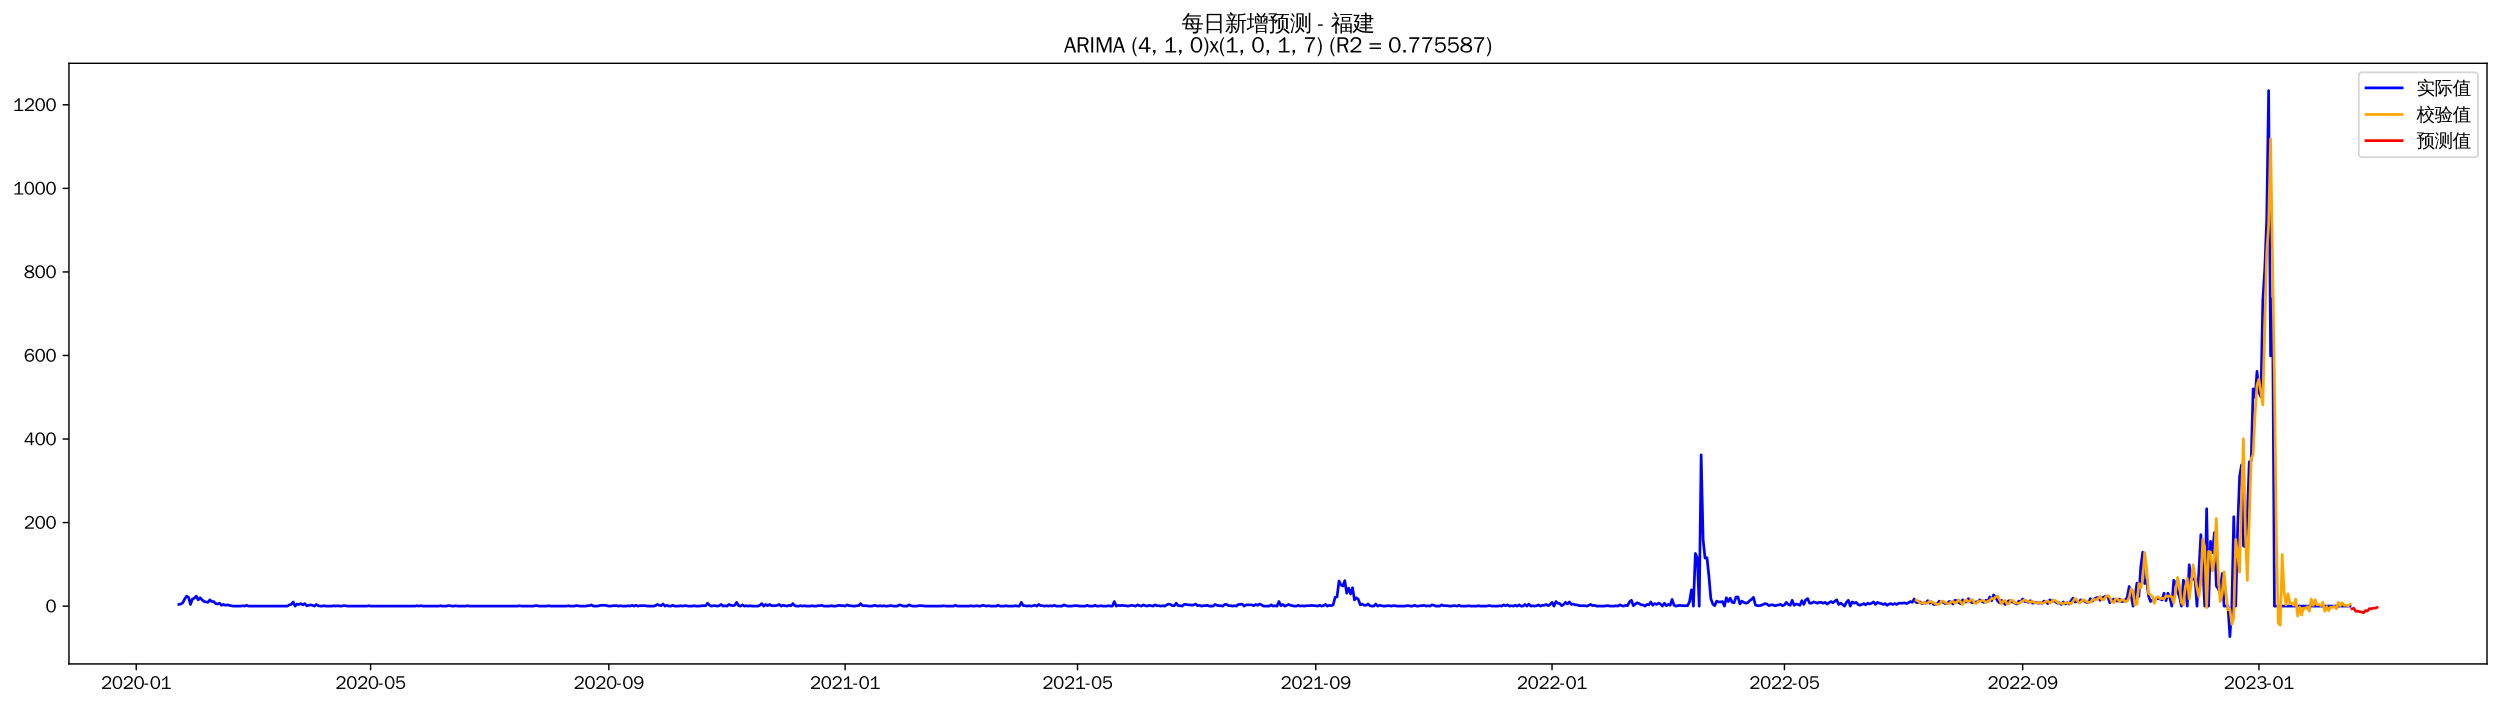 <?xml version="1.0" encoding="utf-8" standalone="no"?>
<!DOCTYPE svg PUBLIC "-//W3C//DTD SVG 1.1//EN"
  "http://www.w3.org/Graphics/SVG/1.1/DTD/svg11.dtd">
<svg xmlns:xlink="http://www.w3.org/1999/xlink" width="1384.588pt" height="390.418pt" viewBox="0 0 1384.588 390.418" xmlns="http://www.w3.org/2000/svg" version="1.1">
 <defs>
  <style type="text/css">*{stroke-linejoin: round; stroke-linecap: butt}</style>
 </defs>
 <g id="figure_1">
  <g id="patch_1">
   <path d="M 0 390.418 
L 1384.588 390.418 
L 1384.588 -0 
L 0 -0 
z
" style="fill: #ffffff"/>
  </g>
  <g id="axes_1">
   <g id="patch_2">
    <path d="M 38.188 367.701 
L 1377.388 367.701 
L 1377.388 35.061 
L 38.188 35.061 
z
" style="fill: #ffffff"/>
   </g>
   <g id="matplotlib.axis_1">
    <g id="xtick_1">
     <g id="line2d_1">
      <defs>
       <path id="m49ebcec220" d="M 0 0 
L 0 3.5 
" style="stroke: #000000; stroke-width: 0.8"/>
      </defs>
      <g>
       <use xlink:href="#m49ebcec220" x="75.462" y="367.701" style="stroke: #000000; stroke-width: 0.8"/>
      </g>
     </g>
     <g id="text_1">
      <!-- 2020-01 -->
      <g transform="translate(55.972 381.557)scale(0.1 -0.1)">
       <defs>
        <path id="WenQuanYiZenHei-32" d="M 3488 0 
L 369 0 
L 369 456 
L 2150 1850 
Q 2931 2463 2931 3144 
Q 2931 3619 2488 3863 
Q 2231 4013 1931 4013 
Q 1425 4013 1113 3619 
Q 894 3356 881 3013 
L 369 3169 
Q 531 3981 1213 4300 
Q 1544 4456 1950 4456 
Q 2631 4456 3088 4044 
L 3225 3888 
L 3350 3706 
Q 3481 3444 3481 3144 
Q 3481 2313 2519 1569 
L 1069 456 
L 3488 456 
L 3488 0 
z
" transform="scale(0.016)"/>
        <path id="WenQuanYiZenHei-30" d="M 3581 2175 
Q 3581 1288 3169 638 
Q 2713 -63 1938 -63 
Q 1025 -63 563 831 
Q 256 1425 256 2188 
Q 256 3188 700 3819 
Q 1138 4456 1888 4456 
Q 2863 4456 3306 3500 
Q 3581 2925 3581 2175 
z
M 3019 2100 
Q 3019 3356 2500 3806 
L 2350 3919 
Q 2144 4031 1888 4031 
Q 1100 4031 888 2956 
Q 819 2625 819 2225 
Q 819 1013 1338 569 
Q 1588 356 1938 356 
Q 2675 356 2925 1294 
Q 3019 1663 3019 2100 
z
" transform="scale(0.016)"/>
        <path id="WenQuanYiZenHei-2d" d="M 1363 1444 
L 0 1444 
L 0 1844 
L 1363 1844 
L 1363 1444 
z
" transform="scale(0.016)"/>
        <path id="WenQuanYiZenHei-31" d="M 3556 0 
L 488 0 
L 488 406 
L 1800 406 
L 1800 3725 
Q 1231 3125 588 2788 
L 588 3338 
Q 1456 3781 1931 4388 
L 2331 4388 
L 2331 406 
L 3556 406 
L 3556 0 
z
" transform="scale(0.016)"/>
       </defs>
       <use xlink:href="#WenQuanYiZenHei-32"/>
       <use xlink:href="#WenQuanYiZenHei-30" x="59.961"/>
       <use xlink:href="#WenQuanYiZenHei-32" x="119.922"/>
       <use xlink:href="#WenQuanYiZenHei-30" x="179.883"/>
       <use xlink:href="#WenQuanYiZenHei-2d" x="239.844"/>
       <use xlink:href="#WenQuanYiZenHei-30" x="269.824"/>
       <use xlink:href="#WenQuanYiZenHei-31" x="329.785"/>
      </g>
     </g>
    </g>
    <g id="xtick_2">
     <g id="line2d_2">
      <g>
       <use xlink:href="#m49ebcec220" x="205.252" y="367.701" style="stroke: #000000; stroke-width: 0.8"/>
      </g>
     </g>
     <g id="text_2">
      <!-- 2020-05 -->
      <g transform="translate(185.762 381.557)scale(0.1 -0.1)">
       <defs>
        <path id="WenQuanYiZenHei-35" d="M 3531 1488 
Q 3531 688 2913 250 
Q 2456 -63 1844 -63 
Q 1175 -63 706 350 
Q 413 613 306 975 
L 781 1131 
Q 1000 538 1569 406 
Q 1706 369 1856 369 
Q 2550 369 2850 869 
Q 3000 1131 3000 1494 
Q 3000 2056 2581 2356 
Q 2319 2538 1969 2538 
Q 1400 2538 1031 2075 
Q 981 2013 938 1938 
L 500 2031 
L 644 4388 
L 3244 4388 
L 3200 3919 
L 1044 3919 
L 950 2500 
Q 1431 2975 2006 2975 
Q 2713 2975 3163 2475 
Q 3531 2063 3531 1488 
z
" transform="scale(0.016)"/>
       </defs>
       <use xlink:href="#WenQuanYiZenHei-32"/>
       <use xlink:href="#WenQuanYiZenHei-30" x="59.961"/>
       <use xlink:href="#WenQuanYiZenHei-32" x="119.922"/>
       <use xlink:href="#WenQuanYiZenHei-30" x="179.883"/>
       <use xlink:href="#WenQuanYiZenHei-2d" x="239.844"/>
       <use xlink:href="#WenQuanYiZenHei-30" x="269.824"/>
       <use xlink:href="#WenQuanYiZenHei-35" x="329.785"/>
      </g>
     </g>
    </g>
    <g id="xtick_3">
     <g id="line2d_3">
      <g>
       <use xlink:href="#m49ebcec220" x="337.188" y="367.701" style="stroke: #000000; stroke-width: 0.8"/>
      </g>
     </g>
     <g id="text_3">
      <!-- 2020-09 -->
      <g transform="translate(317.698 381.557)scale(0.1 -0.1)">
       <defs>
        <path id="WenQuanYiZenHei-39" d="M 3544 2300 
Q 3544 1163 3019 513 
Q 2563 -63 1775 -63 
Q 956 -63 563 488 
Q 463 631 394 813 
L 838 975 
Q 1025 494 1550 388 
Q 1656 369 1775 369 
Q 2594 369 2900 1325 
Q 3044 1769 3038 2313 
L 3025 2313 
Q 2675 1638 1944 1544 
Q 1844 1531 1744 1531 
Q 1050 1531 625 2031 
Q 294 2419 294 2963 
Q 294 3656 813 4094 
Q 1238 4456 1819 4456 
Q 2988 4456 3381 3363 
Q 3544 2900 3544 2300 
z
M 2925 2994 
Q 2925 3563 2469 3844 
Q 2206 4006 1863 4006 
Q 1275 4006 988 3563 
Q 844 3344 825 3056 
Q 819 3006 819 2956 
Q 819 2413 1269 2131 
Q 1538 1963 1875 1963 
Q 2363 1963 2681 2350 
Q 2925 2638 2925 2994 
z
" transform="scale(0.016)"/>
       </defs>
       <use xlink:href="#WenQuanYiZenHei-32"/>
       <use xlink:href="#WenQuanYiZenHei-30" x="59.961"/>
       <use xlink:href="#WenQuanYiZenHei-32" x="119.922"/>
       <use xlink:href="#WenQuanYiZenHei-30" x="179.883"/>
       <use xlink:href="#WenQuanYiZenHei-2d" x="239.844"/>
       <use xlink:href="#WenQuanYiZenHei-30" x="269.824"/>
       <use xlink:href="#WenQuanYiZenHei-39" x="329.785"/>
      </g>
     </g>
    </g>
    <g id="xtick_4">
     <g id="line2d_4">
      <g>
       <use xlink:href="#m49ebcec220" x="468.051" y="367.701" style="stroke: #000000; stroke-width: 0.8"/>
      </g>
     </g>
     <g id="text_4">
      <!-- 2021-01 -->
      <g transform="translate(448.561 381.557)scale(0.1 -0.1)">
       <use xlink:href="#WenQuanYiZenHei-32"/>
       <use xlink:href="#WenQuanYiZenHei-30" x="59.961"/>
       <use xlink:href="#WenQuanYiZenHei-32" x="119.922"/>
       <use xlink:href="#WenQuanYiZenHei-31" x="179.883"/>
       <use xlink:href="#WenQuanYiZenHei-2d" x="239.844"/>
       <use xlink:href="#WenQuanYiZenHei-30" x="269.824"/>
       <use xlink:href="#WenQuanYiZenHei-31" x="329.785"/>
      </g>
     </g>
    </g>
    <g id="xtick_5">
     <g id="line2d_5">
      <g>
       <use xlink:href="#m49ebcec220" x="596.769" y="367.701" style="stroke: #000000; stroke-width: 0.8"/>
      </g>
     </g>
     <g id="text_5">
      <!-- 2021-05 -->
      <g transform="translate(577.279 381.557)scale(0.1 -0.1)">
       <use xlink:href="#WenQuanYiZenHei-32"/>
       <use xlink:href="#WenQuanYiZenHei-30" x="59.961"/>
       <use xlink:href="#WenQuanYiZenHei-32" x="119.922"/>
       <use xlink:href="#WenQuanYiZenHei-31" x="179.883"/>
       <use xlink:href="#WenQuanYiZenHei-2d" x="239.844"/>
       <use xlink:href="#WenQuanYiZenHei-30" x="269.824"/>
       <use xlink:href="#WenQuanYiZenHei-35" x="329.785"/>
      </g>
     </g>
    </g>
    <g id="xtick_6">
     <g id="line2d_6">
      <g>
       <use xlink:href="#m49ebcec220" x="728.704" y="367.701" style="stroke: #000000; stroke-width: 0.8"/>
      </g>
     </g>
     <g id="text_6">
      <!-- 2021-09 -->
      <g transform="translate(709.214 381.557)scale(0.1 -0.1)">
       <use xlink:href="#WenQuanYiZenHei-32"/>
       <use xlink:href="#WenQuanYiZenHei-30" x="59.961"/>
       <use xlink:href="#WenQuanYiZenHei-32" x="119.922"/>
       <use xlink:href="#WenQuanYiZenHei-31" x="179.883"/>
       <use xlink:href="#WenQuanYiZenHei-2d" x="239.844"/>
       <use xlink:href="#WenQuanYiZenHei-30" x="269.824"/>
       <use xlink:href="#WenQuanYiZenHei-39" x="329.785"/>
      </g>
     </g>
    </g>
    <g id="xtick_7">
     <g id="line2d_7">
      <g>
       <use xlink:href="#m49ebcec220" x="859.567" y="367.701" style="stroke: #000000; stroke-width: 0.8"/>
      </g>
     </g>
     <g id="text_7">
      <!-- 2022-01 -->
      <g transform="translate(840.077 381.557)scale(0.1 -0.1)">
       <use xlink:href="#WenQuanYiZenHei-32"/>
       <use xlink:href="#WenQuanYiZenHei-30" x="59.961"/>
       <use xlink:href="#WenQuanYiZenHei-32" x="119.922"/>
       <use xlink:href="#WenQuanYiZenHei-32" x="179.883"/>
       <use xlink:href="#WenQuanYiZenHei-2d" x="239.844"/>
       <use xlink:href="#WenQuanYiZenHei-30" x="269.824"/>
       <use xlink:href="#WenQuanYiZenHei-31" x="329.785"/>
      </g>
     </g>
    </g>
    <g id="xtick_8">
     <g id="line2d_8">
      <g>
       <use xlink:href="#m49ebcec220" x="988.285" y="367.701" style="stroke: #000000; stroke-width: 0.8"/>
      </g>
     </g>
     <g id="text_8">
      <!-- 2022-05 -->
      <g transform="translate(968.795 381.557)scale(0.1 -0.1)">
       <use xlink:href="#WenQuanYiZenHei-32"/>
       <use xlink:href="#WenQuanYiZenHei-30" x="59.961"/>
       <use xlink:href="#WenQuanYiZenHei-32" x="119.922"/>
       <use xlink:href="#WenQuanYiZenHei-32" x="179.883"/>
       <use xlink:href="#WenQuanYiZenHei-2d" x="239.844"/>
       <use xlink:href="#WenQuanYiZenHei-30" x="269.824"/>
       <use xlink:href="#WenQuanYiZenHei-35" x="329.785"/>
      </g>
     </g>
    </g>
    <g id="xtick_9">
     <g id="line2d_9">
      <g>
       <use xlink:href="#m49ebcec220" x="1120.22" y="367.701" style="stroke: #000000; stroke-width: 0.8"/>
      </g>
     </g>
     <g id="text_9">
      <!-- 2022-09 -->
      <g transform="translate(1100.73 381.557)scale(0.1 -0.1)">
       <use xlink:href="#WenQuanYiZenHei-32"/>
       <use xlink:href="#WenQuanYiZenHei-30" x="59.961"/>
       <use xlink:href="#WenQuanYiZenHei-32" x="119.922"/>
       <use xlink:href="#WenQuanYiZenHei-32" x="179.883"/>
       <use xlink:href="#WenQuanYiZenHei-2d" x="239.844"/>
       <use xlink:href="#WenQuanYiZenHei-30" x="269.824"/>
       <use xlink:href="#WenQuanYiZenHei-39" x="329.785"/>
      </g>
     </g>
    </g>
    <g id="xtick_10">
     <g id="line2d_10">
      <g>
       <use xlink:href="#m49ebcec220" x="1251.083" y="367.701" style="stroke: #000000; stroke-width: 0.8"/>
      </g>
     </g>
     <g id="text_10">
      <!-- 2023-01 -->
      <g transform="translate(1231.593 381.557)scale(0.1 -0.1)">
       <defs>
        <path id="WenQuanYiZenHei-33" d="M 3588 1231 
Q 3588 494 2875 144 
Q 2450 -63 1925 -63 
Q 1044 -63 556 488 
Q 356 706 256 1000 
L 769 1169 
Q 994 375 1913 375 
Q 2631 375 2900 788 
Q 3019 975 3019 1231 
Q 3019 1638 2638 1881 
Q 2325 2081 1613 2069 
L 1338 2069 
L 1338 2494 
Q 1969 2494 2094 2506 
Q 2325 2544 2463 2613 
Q 2763 2756 2844 3100 
Q 2863 3169 2863 3244 
Q 2863 3744 2381 3944 
L 2163 4006 
Q 2056 4025 1931 4025 
Q 1388 4025 1075 3631 
Q 969 3488 906 3313 
L 419 3456 
Q 675 4150 1400 4369 
Q 1669 4456 1975 4456 
Q 2694 4456 3106 4050 
Q 3419 3744 3419 3275 
Q 3419 2813 3025 2513 
Q 2825 2356 2575 2319 
L 2575 2306 
Q 3181 2213 3450 1769 
Q 3588 1525 3588 1231 
z
" transform="scale(0.016)"/>
       </defs>
       <use xlink:href="#WenQuanYiZenHei-32"/>
       <use xlink:href="#WenQuanYiZenHei-30" x="59.961"/>
       <use xlink:href="#WenQuanYiZenHei-32" x="119.922"/>
       <use xlink:href="#WenQuanYiZenHei-33" x="179.883"/>
       <use xlink:href="#WenQuanYiZenHei-2d" x="239.844"/>
       <use xlink:href="#WenQuanYiZenHei-30" x="269.824"/>
       <use xlink:href="#WenQuanYiZenHei-31" x="329.785"/>
      </g>
     </g>
    </g>
   </g>
   <g id="matplotlib.axis_2">
    <g id="ytick_1">
     <g id="line2d_11">
      <defs>
       <path id="mfbd5131503" d="M 0 0 
L -3.5 0 
" style="stroke: #000000; stroke-width: 0.8"/>
      </defs>
      <g>
       <use xlink:href="#mfbd5131503" x="38.188" y="335.691" style="stroke: #000000; stroke-width: 0.8"/>
      </g>
     </g>
     <g id="text_11">
      <!-- 0 -->
      <g transform="translate(25.191 339.119)scale(0.1 -0.1)">
       <use xlink:href="#WenQuanYiZenHei-30"/>
      </g>
     </g>
    </g>
    <g id="ytick_2">
     <g id="line2d_12">
      <g>
       <use xlink:href="#mfbd5131503" x="38.188" y="289.417" style="stroke: #000000; stroke-width: 0.8"/>
      </g>
     </g>
     <g id="text_12">
      <!-- 200 -->
      <g transform="translate(13.197 292.845)scale(0.1 -0.1)">
       <use xlink:href="#WenQuanYiZenHei-32"/>
       <use xlink:href="#WenQuanYiZenHei-30" x="59.961"/>
       <use xlink:href="#WenQuanYiZenHei-30" x="119.922"/>
      </g>
     </g>
    </g>
    <g id="ytick_3">
     <g id="line2d_13">
      <g>
       <use xlink:href="#mfbd5131503" x="38.188" y="243.143" style="stroke: #000000; stroke-width: 0.8"/>
      </g>
     </g>
     <g id="text_13">
      <!-- 400 -->
      <g transform="translate(13.197 246.571)scale(0.1 -0.1)">
       <defs>
        <path id="WenQuanYiZenHei-34" d="M 3631 1025 
L 2913 1025 
L 2913 0 
L 2381 0 
L 2381 1025 
L 219 1025 
L 219 1388 
L 2225 4388 
L 2913 4388 
L 2913 1444 
L 3631 1444 
L 3631 1025 
z
M 2381 1444 
L 2381 3963 
L 788 1444 
L 2381 1444 
z
" transform="scale(0.016)"/>
       </defs>
       <use xlink:href="#WenQuanYiZenHei-34"/>
       <use xlink:href="#WenQuanYiZenHei-30" x="59.961"/>
       <use xlink:href="#WenQuanYiZenHei-30" x="119.922"/>
      </g>
     </g>
    </g>
    <g id="ytick_4">
     <g id="line2d_14">
      <g>
       <use xlink:href="#mfbd5131503" x="38.188" y="196.869" style="stroke: #000000; stroke-width: 0.8"/>
      </g>
     </g>
     <g id="text_14">
      <!-- 600 -->
      <g transform="translate(13.197 200.297)scale(0.1 -0.1)">
       <defs>
        <path id="WenQuanYiZenHei-36" d="M 3550 1431 
Q 3550 725 3006 288 
Q 2581 -63 1994 -63 
Q 1013 -63 563 825 
Q 288 1363 288 2081 
Q 288 3294 856 3938 
Q 1319 4456 2075 4456 
Q 2969 4456 3363 3756 
Q 3431 3631 3481 3481 
L 2988 3350 
Q 2750 3994 2075 4006 
Q 1056 4006 844 2669 
Q 794 2356 794 1981 
L 806 1981 
Q 1006 2506 1544 2744 
Q 1819 2869 2119 2869 
Q 2788 2869 3213 2375 
Q 3550 1975 3550 1431 
z
M 3038 1406 
Q 3038 1906 2656 2213 
Q 2381 2431 2038 2431 
Q 1525 2431 1181 2044 
Q 919 1744 919 1356 
Q 919 881 1344 581 
Q 1631 375 1981 375 
Q 2519 375 2838 781 
Q 3038 1050 3038 1406 
z
" transform="scale(0.016)"/>
       </defs>
       <use xlink:href="#WenQuanYiZenHei-36"/>
       <use xlink:href="#WenQuanYiZenHei-30" x="59.961"/>
       <use xlink:href="#WenQuanYiZenHei-30" x="119.922"/>
      </g>
     </g>
    </g>
    <g id="ytick_5">
     <g id="line2d_15">
      <g>
       <use xlink:href="#mfbd5131503" x="38.188" y="150.595" style="stroke: #000000; stroke-width: 0.8"/>
      </g>
     </g>
     <g id="text_15">
      <!-- 800 -->
      <g transform="translate(13.197 154.024)scale(0.1 -0.1)">
       <defs>
        <path id="WenQuanYiZenHei-38" d="M 3619 1175 
Q 3619 431 2850 100 
Q 2444 -63 1944 -63 
Q 1231 -63 725 269 
Q 225 594 225 1125 
Q 225 1881 1269 2281 
Q 719 2481 519 2938 
Q 444 3119 444 3319 
Q 444 4000 1144 4294 
Q 1519 4456 1963 4456 
Q 2669 4456 3094 4094 
Q 3425 3813 3425 3369 
Q 3425 2638 2575 2356 
Q 3231 2056 3450 1725 
Q 3619 1488 3619 1175 
z
M 2944 3344 
Q 2944 3906 2288 4019 
Q 2138 4044 1969 4044 
Q 1438 4044 1163 3775 
Q 1000 3613 1000 3375 
Q 1000 2925 1594 2663 
Q 1756 2588 1931 2550 
Q 2581 2725 2788 2956 
Q 2944 3125 2944 3344 
z
M 3075 1094 
Q 3075 1738 1875 2050 
Q 1094 1881 850 1463 
Q 763 1313 763 1131 
Q 763 569 1456 406 
Q 1681 344 1944 344 
Q 2519 344 2850 619 
Q 3075 813 3075 1094 
z
" transform="scale(0.016)"/>
       </defs>
       <use xlink:href="#WenQuanYiZenHei-38"/>
       <use xlink:href="#WenQuanYiZenHei-30" x="59.961"/>
       <use xlink:href="#WenQuanYiZenHei-30" x="119.922"/>
      </g>
     </g>
    </g>
    <g id="ytick_6">
     <g id="line2d_16">
      <g>
       <use xlink:href="#mfbd5131503" x="38.188" y="104.321" style="stroke: #000000; stroke-width: 0.8"/>
      </g>
     </g>
     <g id="text_16">
      <!-- 1000 -->
      <g transform="translate(7.2 107.75)scale(0.1 -0.1)">
       <use xlink:href="#WenQuanYiZenHei-31"/>
       <use xlink:href="#WenQuanYiZenHei-30" x="59.961"/>
       <use xlink:href="#WenQuanYiZenHei-30" x="119.922"/>
       <use xlink:href="#WenQuanYiZenHei-30" x="179.883"/>
      </g>
     </g>
    </g>
    <g id="ytick_7">
     <g id="line2d_17">
      <g>
       <use xlink:href="#mfbd5131503" x="38.188" y="58.048" style="stroke: #000000; stroke-width: 0.8"/>
      </g>
     </g>
     <g id="text_17">
      <!-- 1200 -->
      <g transform="translate(7.2 61.476)scale(0.1 -0.1)">
       <use xlink:href="#WenQuanYiZenHei-31"/>
       <use xlink:href="#WenQuanYiZenHei-32" x="59.961"/>
       <use xlink:href="#WenQuanYiZenHei-30" x="119.922"/>
       <use xlink:href="#WenQuanYiZenHei-30" x="179.883"/>
      </g>
     </g>
    </g>
   </g>
   <g id="line2d_18">
    <path d="M 99.06 334.766 
L 100.133 334.534 
L 101.206 333.84 
L 102.278 331.758 
L 103.351 330.138 
L 104.423 330.832 
L 105.496 334.766 
L 106.569 331.758 
L 107.641 331.295 
L 108.714 330.138 
L 109.787 332.22 
L 110.859 331.064 
L 111.932 332.22 
L 113.005 333.146 
L 115.15 333.609 
L 116.223 332.22 
L 117.295 333.146 
L 118.368 333.146 
L 119.441 334.303 
L 120.513 334.534 
L 121.586 334.071 
L 122.658 335.228 
L 123.731 334.766 
L 124.804 335.228 
L 125.876 334.997 
L 129.094 335.691 
L 133.385 335.691 
L 134.458 335.46 
L 135.53 335.691 
L 136.603 335.228 
L 137.676 335.691 
L 159.128 335.691 
L 160.201 334.997 
L 161.274 334.766 
L 162.346 333.377 
L 163.419 335.691 
L 164.492 334.534 
L 165.564 334.766 
L 166.637 334.303 
L 167.71 334.997 
L 168.782 334.303 
L 169.855 335.46 
L 172 334.997 
L 173.073 335.228 
L 174.146 335.691 
L 175.218 334.766 
L 176.291 335.46 
L 177.363 335.691 
L 178.436 335.691 
L 179.509 335.46 
L 180.581 335.691 
L 183.799 335.691 
L 184.872 335.46 
L 185.945 335.691 
L 187.017 335.46 
L 188.09 335.691 
L 189.163 335.691 
L 190.235 335.46 
L 191.308 335.46 
L 192.381 335.691 
L 203.107 335.691 
L 204.18 335.46 
L 205.252 335.691 
L 229.923 335.691 
L 230.996 335.46 
L 232.068 335.691 
L 233.141 335.46 
L 234.214 335.691 
L 242.795 335.691 
L 243.868 335.46 
L 244.94 335.691 
L 247.086 335.691 
L 248.158 335.46 
L 249.231 335.46 
L 250.303 335.691 
L 251.376 335.691 
L 252.449 335.46 
L 253.521 335.691 
L 257.812 335.691 
L 258.885 335.46 
L 259.957 335.691 
L 286.773 335.691 
L 287.846 335.46 
L 288.919 335.691 
L 295.355 335.691 
L 296.427 335.46 
L 297.5 335.46 
L 298.573 335.691 
L 302.863 335.691 
L 303.936 335.46 
L 305.008 335.691 
L 313.59 335.691 
L 314.662 335.46 
L 315.735 335.691 
L 317.88 335.691 
L 318.953 335.46 
L 320.026 335.46 
L 321.098 335.691 
L 324.316 335.691 
L 325.389 335.46 
L 326.461 335.46 
L 327.534 334.997 
L 328.607 335.691 
L 330.752 335.691 
L 332.897 335.228 
L 335.043 335.228 
L 337.188 335.691 
L 338.261 335.691 
L 339.333 335.46 
L 341.478 335.46 
L 342.551 335.691 
L 343.624 335.46 
L 344.696 335.691 
L 346.842 335.691 
L 347.914 335.46 
L 348.987 335.691 
L 350.06 335.228 
L 351.132 335.691 
L 352.205 335.228 
L 353.278 335.691 
L 354.35 335.46 
L 357.568 335.46 
L 358.641 335.691 
L 361.859 335.691 
L 362.931 335.46 
L 364.004 334.766 
L 365.077 335.228 
L 366.149 335.46 
L 367.222 334.534 
L 368.295 335.691 
L 369.367 335.228 
L 370.44 335.691 
L 371.513 335.691 
L 372.585 335.228 
L 373.658 335.691 
L 375.803 335.691 
L 376.876 335.46 
L 377.948 335.691 
L 379.021 335.46 
L 380.094 335.46 
L 381.166 335.691 
L 383.312 335.691 
L 384.384 335.46 
L 385.457 335.691 
L 387.602 335.691 
L 388.675 335.46 
L 390.82 335.46 
L 391.893 334.071 
L 392.966 335.228 
L 394.038 335.691 
L 395.111 335.46 
L 396.183 335.46 
L 397.256 335.691 
L 398.329 335.46 
L 399.401 334.766 
L 400.474 335.691 
L 401.547 335.46 
L 402.619 335.691 
L 403.692 334.766 
L 404.765 335.228 
L 405.837 335.46 
L 406.91 335.228 
L 407.983 333.609 
L 409.055 335.46 
L 410.128 335.691 
L 411.201 334.997 
L 412.273 335.691 
L 413.346 335.46 
L 414.418 335.691 
L 415.491 335.46 
L 416.564 335.691 
L 419.782 335.691 
L 420.854 335.228 
L 421.927 334.303 
L 423 335.691 
L 424.072 334.766 
L 425.145 335.46 
L 426.218 334.766 
L 427.29 335.46 
L 429.436 335.46 
L 430.508 335.228 
L 431.581 334.766 
L 432.653 335.691 
L 433.726 335.228 
L 435.871 335.691 
L 436.944 335.228 
L 438.017 335.46 
L 439.089 334.303 
L 440.162 335.46 
L 441.235 335.691 
L 442.307 335.691 
L 443.38 335.46 
L 444.453 335.691 
L 445.525 335.46 
L 446.598 335.691 
L 448.743 335.691 
L 449.816 335.46 
L 450.889 335.691 
L 451.961 335.691 
L 453.034 335.46 
L 454.106 335.46 
L 455.179 335.228 
L 456.252 335.691 
L 459.47 335.691 
L 460.542 335.46 
L 461.615 335.691 
L 462.688 335.691 
L 464.833 335.228 
L 465.906 335.46 
L 466.978 335.46 
L 468.051 335.691 
L 469.124 334.997 
L 470.196 335.46 
L 471.269 335.46 
L 472.341 335.691 
L 473.414 335.691 
L 474.487 335.46 
L 475.559 335.46 
L 476.632 334.303 
L 477.705 335.46 
L 479.85 335.46 
L 480.923 335.691 
L 483.068 335.691 
L 484.141 335.228 
L 486.286 335.691 
L 487.359 335.46 
L 488.431 335.691 
L 489.504 335.46 
L 490.576 335.691 
L 491.649 335.691 
L 492.722 335.46 
L 493.794 335.46 
L 494.867 335.691 
L 497.012 335.691 
L 498.085 334.997 
L 499.158 335.228 
L 500.23 335.691 
L 502.376 335.691 
L 503.448 334.997 
L 504.521 335.46 
L 505.594 335.691 
L 507.739 335.691 
L 508.811 335.46 
L 510.957 335.46 
L 512.029 335.691 
L 521.683 335.691 
L 522.756 335.46 
L 523.829 335.691 
L 528.119 335.691 
L 529.192 335.228 
L 530.264 335.691 
L 536.7 335.691 
L 537.773 335.46 
L 538.846 335.691 
L 539.918 335.691 
L 540.991 335.46 
L 542.064 335.691 
L 543.136 335.691 
L 544.209 335.228 
L 546.354 335.691 
L 547.427 335.46 
L 548.499 335.691 
L 551.717 335.691 
L 552.79 335.228 
L 553.863 335.691 
L 556.008 335.691 
L 557.081 335.46 
L 558.153 335.691 
L 561.371 335.691 
L 562.444 335.46 
L 563.516 335.691 
L 564.589 335.691 
L 565.662 333.609 
L 566.734 335.46 
L 567.807 335.46 
L 568.88 335.691 
L 569.952 335.46 
L 571.025 335.691 
L 573.17 335.228 
L 574.243 335.691 
L 575.316 334.766 
L 576.388 335.46 
L 577.461 335.46 
L 578.534 335.691 
L 579.606 335.46 
L 580.679 335.691 
L 581.751 335.46 
L 582.824 335.691 
L 583.897 335.228 
L 584.969 335.691 
L 588.187 335.691 
L 589.26 334.997 
L 590.333 335.46 
L 591.405 335.691 
L 593.551 335.691 
L 594.623 335.46 
L 596.769 335.46 
L 597.841 335.691 
L 601.059 335.691 
L 602.132 335.228 
L 603.204 335.691 
L 605.35 335.691 
L 606.422 335.228 
L 607.495 335.691 
L 608.568 335.691 
L 609.64 335.46 
L 610.713 335.691 
L 612.858 335.691 
L 613.931 335.46 
L 615.004 335.691 
L 616.076 335.691 
L 617.149 333.146 
L 618.221 335.691 
L 619.294 335.228 
L 620.367 335.46 
L 621.439 335.228 
L 622.512 335.46 
L 623.585 335.46 
L 624.657 335.691 
L 626.803 335.228 
L 628.948 335.691 
L 630.021 334.997 
L 631.093 335.46 
L 632.166 335.691 
L 633.239 334.997 
L 634.311 335.46 
L 635.384 335.691 
L 636.456 335.228 
L 638.602 335.691 
L 639.674 334.997 
L 640.747 335.46 
L 641.82 335.46 
L 642.892 335.691 
L 643.965 335.46 
L 645.038 335.691 
L 646.11 334.997 
L 647.183 334.534 
L 648.256 334.766 
L 649.328 335.46 
L 650.401 335.46 
L 651.474 334.071 
L 652.546 335.46 
L 653.619 335.46 
L 654.691 335.691 
L 655.764 334.766 
L 656.837 334.766 
L 657.909 334.997 
L 658.982 334.997 
L 660.055 335.228 
L 661.127 334.997 
L 662.2 334.534 
L 663.273 335.46 
L 664.345 335.228 
L 665.418 335.691 
L 666.491 335.46 
L 667.563 335.46 
L 668.636 335.228 
L 669.709 335.691 
L 671.854 335.691 
L 672.926 334.766 
L 673.999 335.228 
L 675.072 335.46 
L 676.144 335.46 
L 677.217 335.691 
L 678.29 334.766 
L 679.362 334.766 
L 680.435 335.46 
L 681.508 335.46 
L 682.58 335.691 
L 683.653 335.46 
L 684.726 335.691 
L 685.798 334.766 
L 686.871 334.766 
L 687.944 334.534 
L 689.016 335.691 
L 690.089 334.997 
L 693.307 334.997 
L 694.379 335.46 
L 695.452 334.766 
L 696.525 335.228 
L 697.597 334.534 
L 698.67 334.997 
L 699.743 335.691 
L 702.961 335.691 
L 704.033 334.997 
L 705.106 335.691 
L 706.179 335.46 
L 707.251 335.691 
L 708.324 333.146 
L 709.396 335.46 
L 710.469 334.766 
L 711.542 335.691 
L 713.687 334.766 
L 714.76 335.228 
L 716.905 335.691 
L 717.978 335.691 
L 719.05 335.228 
L 720.123 335.691 
L 721.196 335.46 
L 722.268 335.691 
L 723.341 335.46 
L 725.486 335.46 
L 726.559 335.228 
L 727.631 335.46 
L 728.704 335.46 
L 729.777 335.691 
L 730.849 335.228 
L 731.922 335.691 
L 732.995 335.46 
L 734.067 334.766 
L 735.14 335.691 
L 736.213 335.228 
L 737.285 335.46 
L 738.358 334.997 
L 739.431 330.832 
L 740.503 330.601 
L 741.576 321.809 
L 742.649 323.891 
L 743.721 324.585 
L 744.794 321.577 
L 745.866 328.519 
L 746.939 325.742 
L 748.012 328.981 
L 749.084 325.511 
L 750.157 332.22 
L 751.23 331.064 
L 752.302 331.989 
L 753.375 334.997 
L 754.448 334.534 
L 755.52 335.228 
L 756.593 335.228 
L 757.666 334.534 
L 758.738 335.46 
L 759.811 335.691 
L 760.884 335.691 
L 761.956 334.534 
L 763.029 335.691 
L 764.101 335.228 
L 766.247 335.691 
L 767.319 335.691 
L 768.392 335.46 
L 769.465 335.46 
L 770.537 335.691 
L 771.61 335.46 
L 772.683 335.46 
L 773.755 335.691 
L 778.046 335.691 
L 779.119 335.46 
L 780.191 335.46 
L 781.264 335.691 
L 782.336 335.691 
L 783.409 335.228 
L 784.482 335.691 
L 785.554 335.691 
L 786.627 335.46 
L 787.7 335.46 
L 788.772 335.228 
L 789.845 335.691 
L 790.918 335.46 
L 791.99 335.691 
L 793.063 334.997 
L 794.136 335.228 
L 795.208 335.691 
L 797.354 335.691 
L 798.426 334.997 
L 799.499 335.46 
L 801.644 335.46 
L 802.717 335.691 
L 803.789 335.691 
L 804.862 335.46 
L 805.935 335.46 
L 807.007 335.691 
L 808.08 335.228 
L 809.153 335.691 
L 812.371 335.691 
L 813.443 335.46 
L 814.516 335.691 
L 817.734 335.691 
L 818.806 335.46 
L 819.879 335.691 
L 823.097 335.691 
L 824.17 335.46 
L 825.242 335.46 
L 826.315 335.691 
L 829.533 335.691 
L 830.606 335.46 
L 831.678 335.691 
L 832.751 334.997 
L 833.824 335.46 
L 834.896 334.997 
L 835.969 335.691 
L 837.041 335.46 
L 838.114 335.691 
L 839.187 335.228 
L 840.259 335.691 
L 841.332 334.997 
L 842.405 335.691 
L 843.477 335.691 
L 844.55 334.766 
L 845.623 335.691 
L 846.695 334.534 
L 847.768 335.691 
L 848.841 335.46 
L 849.913 335.691 
L 850.986 335.46 
L 852.059 334.997 
L 853.131 335.691 
L 854.204 335.228 
L 855.276 335.228 
L 856.349 334.766 
L 857.422 335.46 
L 858.494 334.766 
L 859.567 333.609 
L 860.64 335.691 
L 861.712 333.146 
L 862.785 334.071 
L 863.858 334.303 
L 864.93 335.46 
L 866.003 334.766 
L 867.076 333.609 
L 868.148 334.534 
L 869.221 333.377 
L 870.294 334.766 
L 871.366 334.534 
L 872.439 334.997 
L 873.511 334.997 
L 874.584 335.46 
L 877.802 335.46 
L 878.875 335.691 
L 881.02 334.766 
L 882.093 335.46 
L 883.165 335.228 
L 884.238 335.691 
L 888.529 335.691 
L 889.601 335.46 
L 890.674 335.46 
L 891.746 335.691 
L 893.892 335.691 
L 894.964 335.46 
L 896.037 335.691 
L 897.11 334.997 
L 898.182 335.46 
L 899.255 335.691 
L 900.328 335.228 
L 901.4 335.46 
L 902.473 333.377 
L 903.546 332.452 
L 904.618 335.46 
L 905.691 334.534 
L 906.764 333.84 
L 907.836 334.303 
L 908.909 334.997 
L 909.981 334.997 
L 911.054 335.691 
L 912.127 334.766 
L 913.199 334.997 
L 914.272 333.377 
L 915.345 335.228 
L 916.417 334.303 
L 917.49 334.766 
L 918.563 334.071 
L 919.635 334.534 
L 920.708 335.691 
L 921.781 334.071 
L 922.853 335.46 
L 923.926 334.766 
L 924.999 335.228 
L 926.071 331.989 
L 927.144 335.228 
L 928.216 335.691 
L 930.362 335.228 
L 931.434 335.46 
L 934.652 335.46 
L 935.725 333.146 
L 936.798 326.668 
L 937.87 335.691 
L 938.943 306.538 
L 940.016 308.852 
L 941.088 335.691 
L 942.161 251.935 
L 943.234 298.672 
L 944.306 309.084 
L 945.379 308.852 
L 946.451 319.032 
L 947.524 331.526 
L 948.597 334.534 
L 949.669 335.46 
L 950.742 332.915 
L 951.815 333.377 
L 952.887 333.377 
L 953.96 333.146 
L 955.033 335.691 
L 956.105 331.064 
L 957.178 333.146 
L 958.251 331.295 
L 959.323 333.609 
L 960.396 333.84 
L 961.469 330.601 
L 962.541 330.601 
L 963.614 334.534 
L 964.686 332.915 
L 965.759 333.609 
L 966.832 334.071 
L 967.904 333.84 
L 968.977 332.683 
L 970.05 331.989 
L 971.122 330.832 
L 972.195 334.997 
L 973.268 335.46 
L 974.34 335.46 
L 975.413 335.228 
L 977.558 334.303 
L 978.631 334.534 
L 979.704 335.46 
L 980.776 334.997 
L 981.849 334.997 
L 982.922 335.46 
L 986.139 334.766 
L 987.212 335.46 
L 988.285 334.997 
L 989.357 333.609 
L 990.43 334.766 
L 991.503 335.228 
L 992.575 332.452 
L 993.648 335.228 
L 994.721 334.534 
L 995.793 334.766 
L 996.866 335.228 
L 997.939 332.683 
L 999.011 334.766 
L 1000.084 332.22 
L 1001.157 331.526 
L 1002.229 334.071 
L 1003.302 334.071 
L 1004.374 333.377 
L 1005.447 333.609 
L 1006.52 334.071 
L 1007.592 333.609 
L 1008.665 333.609 
L 1009.738 334.071 
L 1010.81 333.609 
L 1011.883 334.534 
L 1014.028 333.146 
L 1015.101 333.84 
L 1016.174 332.915 
L 1017.246 332.22 
L 1018.319 334.766 
L 1019.392 334.071 
L 1020.464 334.766 
L 1021.537 335.691 
L 1022.609 333.609 
L 1023.682 332.452 
L 1024.755 335.691 
L 1025.827 333.377 
L 1026.9 334.071 
L 1027.973 333.609 
L 1029.045 334.766 
L 1030.118 335.228 
L 1032.263 334.303 
L 1033.336 334.997 
L 1034.409 334.071 
L 1035.481 334.534 
L 1036.554 334.071 
L 1037.627 333.377 
L 1038.699 334.766 
L 1039.772 333.609 
L 1040.844 334.071 
L 1041.917 334.303 
L 1042.99 334.766 
L 1044.062 334.303 
L 1045.135 335.228 
L 1046.208 334.534 
L 1047.28 334.303 
L 1048.353 334.766 
L 1049.426 334.303 
L 1050.498 334.766 
L 1051.571 334.071 
L 1053.716 334.071 
L 1054.789 333.84 
L 1055.862 334.303 
L 1056.934 333.84 
L 1058.007 333.146 
L 1059.079 333.609 
L 1060.152 331.758 
L 1061.225 333.609 
L 1062.297 333.84 
L 1063.37 333.377 
L 1064.443 334.303 
L 1065.515 333.84 
L 1066.588 334.071 
L 1067.661 332.683 
L 1068.733 334.071 
L 1069.806 333.377 
L 1070.879 334.766 
L 1071.951 334.766 
L 1073.024 334.303 
L 1074.097 332.915 
L 1075.169 333.377 
L 1076.242 333.609 
L 1077.314 334.303 
L 1078.387 334.303 
L 1079.46 333.146 
L 1080.532 333.377 
L 1081.605 334.534 
L 1082.678 332.452 
L 1083.75 332.683 
L 1084.823 333.84 
L 1085.896 334.303 
L 1086.968 332.22 
L 1088.041 333.377 
L 1089.114 333.377 
L 1090.186 331.526 
L 1091.259 333.146 
L 1092.332 333.84 
L 1095.549 333.146 
L 1096.622 332.22 
L 1097.695 333.146 
L 1098.767 333.609 
L 1099.84 332.452 
L 1100.913 333.146 
L 1101.985 330.601 
L 1103.058 332.683 
L 1104.131 329.444 
L 1105.203 330.601 
L 1106.276 332.683 
L 1107.349 333.84 
L 1108.421 332.452 
L 1110.567 334.766 
L 1111.639 333.377 
L 1112.712 332.683 
L 1113.784 333.377 
L 1114.857 333.377 
L 1115.93 334.071 
L 1117.002 334.534 
L 1118.075 332.915 
L 1119.148 333.377 
L 1120.22 331.758 
L 1121.293 333.146 
L 1122.366 332.915 
L 1123.438 333.609 
L 1124.511 332.683 
L 1125.584 334.071 
L 1127.729 333.609 
L 1128.802 334.071 
L 1129.874 333.84 
L 1130.947 334.071 
L 1132.019 332.915 
L 1133.092 333.146 
L 1134.165 334.303 
L 1135.237 332.22 
L 1136.31 332.915 
L 1137.383 332.683 
L 1139.528 334.071 
L 1140.601 333.84 
L 1141.673 334.766 
L 1142.746 333.377 
L 1143.819 334.534 
L 1144.891 333.84 
L 1145.964 334.534 
L 1147.037 332.683 
L 1148.109 331.295 
L 1149.182 333.377 
L 1150.254 333.146 
L 1151.327 333.377 
L 1152.4 332.22 
L 1153.472 332.683 
L 1154.545 332.915 
L 1155.618 333.609 
L 1156.69 333.609 
L 1157.763 331.526 
L 1158.836 332.915 
L 1159.908 331.758 
L 1160.981 331.064 
L 1162.054 330.832 
L 1163.126 332.452 
L 1164.199 331.064 
L 1166.344 330.138 
L 1167.417 330.601 
L 1168.489 333.84 
L 1169.562 332.683 
L 1170.635 331.758 
L 1171.707 332.683 
L 1172.78 332.915 
L 1173.853 331.758 
L 1174.925 333.146 
L 1175.998 333.146 
L 1177.071 332.452 
L 1178.143 330.832 
L 1179.216 324.817 
L 1180.289 329.675 
L 1181.361 335.691 
L 1182.434 330.37 
L 1183.507 322.966 
L 1184.579 330.37 
L 1185.652 313.711 
L 1186.724 305.844 
L 1187.797 323.197 
L 1188.87 321.346 
L 1189.942 330.138 
L 1191.015 333.146 
L 1192.088 332.22 
L 1193.16 332.22 
L 1194.233 331.526 
L 1195.306 331.526 
L 1196.378 331.758 
L 1197.451 332.22 
L 1198.524 328.519 
L 1199.596 332.683 
L 1200.669 328.519 
L 1201.742 330.832 
L 1202.814 335.691 
L 1203.887 321.346 
L 1204.959 322.966 
L 1206.032 327.593 
L 1207.105 330.601 
L 1208.177 335.691 
L 1209.25 321.346 
L 1210.323 323.891 
L 1211.395 335.691 
L 1212.468 312.785 
L 1213.541 319.727 
L 1214.613 320.883 
L 1215.686 320.421 
L 1216.759 335.691 
L 1218.904 296.127 
L 1219.977 314.405 
L 1221.049 335.691 
L 1222.122 281.782 
L 1223.194 335.691 
L 1224.267 299.829 
L 1225.34 306.076 
L 1226.412 294.97 
L 1227.485 324.585 
L 1228.558 325.974 
L 1229.63 328.75 
L 1230.703 317.644 
L 1231.776 335.691 
L 1233.921 335.691 
L 1234.994 352.581 
L 1236.066 335.691 
L 1237.139 286.178 
L 1238.212 335.691 
L 1239.284 293.119 
L 1240.357 263.966 
L 1241.429 257.488 
L 1242.502 302.374 
L 1243.575 302.837 
L 1244.647 285.484 
L 1245.72 255.869 
L 1246.793 255.174 
L 1247.865 215.379 
L 1248.938 220.006 
L 1250.011 205.661 
L 1251.083 217.23 
L 1252.156 219.775 
L 1253.229 166.329 
L 1254.301 148.976 
L 1255.374 121.906 
L 1256.447 50.181 
L 1257.519 197.101 
L 1258.592 165.403 
L 1259.664 335.691 
L 1301.498 335.691 
L 1301.498 335.691 
" clip-path="url(#p7efd6e40fd)" style="fill: none; stroke: #0000ff; stroke-width: 1.5; stroke-linecap: square"/>
   </g>
   <g id="line2d_19">
    <path d="M 1061.225 332.407 
L 1062.297 332.766 
L 1063.37 334.107 
L 1064.443 333.942 
L 1065.515 333.64 
L 1066.588 334.089 
L 1067.661 334.03 
L 1068.733 332.909 
L 1069.806 333.502 
L 1070.879 333.763 
L 1071.951 334.501 
L 1073.024 334.74 
L 1074.097 334.605 
L 1075.169 333.003 
L 1076.242 332.92 
L 1078.387 334.395 
L 1079.46 334.366 
L 1080.532 333.489 
L 1081.605 333.015 
L 1082.678 334.175 
L 1083.75 333.488 
L 1084.823 332.145 
L 1085.896 333.333 
L 1086.968 334.861 
L 1088.041 332.847 
L 1089.114 332.292 
L 1090.186 333.615 
L 1091.259 332.503 
L 1092.332 332.034 
L 1093.404 333.873 
L 1094.477 334.278 
L 1095.549 333.104 
L 1096.622 333.074 
L 1097.695 332.473 
L 1098.767 332.671 
L 1099.84 333.654 
L 1101.985 332.529 
L 1103.058 331.346 
L 1104.131 331.815 
L 1105.203 330.566 
L 1106.276 330.136 
L 1107.349 331.97 
L 1108.421 334.522 
L 1109.494 333.011 
L 1110.567 332.569 
L 1111.639 334.542 
L 1112.712 334.311 
L 1113.784 332.274 
L 1114.857 332.639 
L 1115.93 333.904 
L 1117.002 333.909 
L 1118.075 334.36 
L 1119.148 333.45 
L 1121.293 332.232 
L 1122.366 332.823 
L 1123.438 333.031 
L 1124.511 333.754 
L 1125.584 332.933 
L 1126.656 333.574 
L 1127.729 334.048 
L 1129.874 333.559 
L 1130.947 334.099 
L 1132.019 334.02 
L 1133.092 333.054 
L 1134.165 332.86 
L 1135.237 333.975 
L 1136.31 333.307 
L 1137.383 332.313 
L 1138.455 332.588 
L 1139.528 333.586 
L 1140.601 333.988 
L 1141.673 334.06 
L 1142.746 334.414 
L 1143.819 333.807 
L 1145.964 334.067 
L 1147.037 334.421 
L 1148.109 333.041 
L 1149.182 331.45 
L 1150.254 332.337 
L 1151.327 333.934 
L 1152.4 333.608 
L 1153.472 332.178 
L 1154.545 332.493 
L 1156.69 333.595 
L 1157.763 333.634 
L 1158.836 332.125 
L 1159.908 332.003 
L 1160.981 332.317 
L 1163.126 330.336 
L 1164.199 332.224 
L 1165.272 332.038 
L 1166.344 330.45 
L 1167.417 329.828 
L 1168.489 330.694 
L 1169.562 333.219 
L 1170.635 333.77 
L 1171.707 331.759 
L 1172.78 331.575 
L 1173.853 333.308 
L 1174.925 332.296 
L 1175.998 332.149 
L 1177.071 333.302 
L 1178.143 332.985 
L 1179.216 330.839 
L 1180.289 326.117 
L 1181.361 327.199 
L 1182.434 335.163 
L 1183.507 334.426 
L 1184.579 323.248 
L 1185.652 325.574 
L 1186.724 321.076 
L 1187.797 306.034 
L 1188.87 314.579 
L 1189.942 328.635 
L 1192.088 330.404 
L 1193.16 334.161 
L 1194.233 330.923 
L 1195.306 330.423 
L 1196.378 331.558 
L 1197.451 331.419 
L 1198.524 331.739 
L 1199.596 329.884 
L 1200.669 330.397 
L 1201.742 329.982 
L 1202.814 330.603 
L 1203.887 333.929 
L 1204.959 327.354 
L 1206.032 319.795 
L 1207.105 325.124 
L 1208.177 333.767 
L 1209.25 334.932 
L 1210.323 324.979 
L 1211.395 320.385 
L 1212.468 331.751 
L 1213.541 323.564 
L 1214.613 312.817 
L 1216.759 325.666 
L 1217.831 330.567 
L 1218.904 322.743 
L 1219.977 298.572 
L 1221.049 302.88 
L 1222.122 336.538 
L 1223.194 305.427 
L 1224.267 305.694 
L 1225.34 316.199 
L 1226.412 310.345 
L 1227.485 287.144 
L 1228.558 318.664 
L 1229.63 333.165 
L 1230.703 329.318 
L 1231.776 316.715 
L 1232.848 328.387 
L 1233.921 337.697 
L 1234.994 337.416 
L 1236.066 345.789 
L 1237.139 341.87 
L 1238.212 298.73 
L 1239.284 306.548 
L 1240.357 316.862 
L 1241.429 274.51 
L 1242.502 243.03 
L 1243.575 295.326 
L 1244.647 321.46 
L 1246.793 254.093 
L 1247.865 251.815 
L 1248.938 229.249 
L 1250.011 213.39 
L 1251.083 210.033 
L 1253.229 224.303 
L 1255.374 140.258 
L 1256.447 124.717 
L 1257.519 76.881 
L 1259.664 209.094 
L 1260.737 297.464 
L 1261.81 345.196 
L 1262.882 346.267 
L 1263.955 307.094 
L 1265.028 328.054 
L 1266.1 334.94 
L 1267.173 328.833 
L 1268.246 334.102 
L 1269.318 334.002 
L 1270.391 335.218 
L 1271.464 331.76 
L 1272.536 341.192 
L 1273.609 336.232 
L 1274.682 340.632 
L 1275.754 336.836 
L 1276.827 336.908 
L 1277.899 336.032 
L 1278.972 338.523 
L 1280.045 331.728 
L 1281.117 335.301 
L 1282.19 332.132 
L 1283.263 334.866 
L 1284.335 334.814 
L 1285.408 335.446 
L 1286.481 333.651 
L 1287.553 338.546 
L 1288.626 335.972 
L 1289.699 338.255 
L 1290.771 336.285 
L 1291.844 336.322 
L 1292.917 335.868 
L 1293.989 337.161 
L 1295.062 333.635 
L 1296.134 335.489 
L 1297.207 333.844 
L 1298.28 335.263 
L 1299.352 335.236 
L 1300.425 335.564 
L 1301.498 334.632 
L 1301.498 334.632 
" clip-path="url(#p7efd6e40fd)" style="fill: none; stroke: #ffa500; stroke-width: 1.5; stroke-linecap: square"/>
   </g>
   <g id="line2d_20">
    <path d="M 1302.57 337.172 
L 1303.643 336.903 
L 1304.716 338.612 
L 1305.788 338.415 
L 1306.861 338.865 
L 1307.934 338.874 
L 1309.006 339.402 
L 1310.079 338.164 
L 1311.152 338.423 
L 1312.224 337.083 
L 1313.297 337.152 
L 1314.369 336.844 
L 1315.442 336.799 
L 1316.515 336.415 
" clip-path="url(#p7efd6e40fd)" style="fill: none; stroke: #ff0000; stroke-width: 1.5; stroke-linecap: square"/>
   </g>
   <g id="patch_3">
    <path d="M 38.188 367.701 
L 38.188 35.061 
" style="fill: none; stroke: #000000; stroke-width: 0.8; stroke-linejoin: miter; stroke-linecap: square"/>
   </g>
   <g id="patch_4">
    <path d="M 1377.388 367.701 
L 1377.388 35.061 
" style="fill: none; stroke: #000000; stroke-width: 0.8; stroke-linejoin: miter; stroke-linecap: square"/>
   </g>
   <g id="patch_5">
    <path d="M 38.188 367.701 
L 1377.388 367.701 
" style="fill: none; stroke: #000000; stroke-width: 0.8; stroke-linejoin: miter; stroke-linecap: square"/>
   </g>
   <g id="patch_6">
    <path d="M 38.188 35.061 
L 1377.388 35.061 
" style="fill: none; stroke: #000000; stroke-width: 0.8; stroke-linejoin: miter; stroke-linecap: square"/>
   </g>
   <g id="text_18">
    <!-- 每日新增预测 - 福建 -->
    <g transform="translate(654.39 17.042)scale(0.12 -0.12)">
     <defs>
      <path id="WenQuanYiZenHei-6bcf" d="M 6138 2181 
Q 6113 1988 6138 1800 
Q 5788 1819 5438 1819 
L 4975 1819 
L 4863 738 
L 5806 738 
L 5806 394 
L 4831 394 
L 4775 -144 
Q 4719 -563 4350 -725 
Q 4013 -856 3550 -825 
L 3288 -819 
Q 3331 -663 3275 -519 
Q 3219 -375 3113 -288 
Q 3381 -313 3759 -303 
Q 4138 -294 4231 -238 
Q 4338 -163 4350 88 
L 4381 394 
L 1025 394 
L 1244 1819 
L 813 1819 
Q 463 1819 113 1800 
Q 138 1988 113 2181 
Q 463 2163 813 2163 
L 1294 2163 
L 1488 3431 
L 1488 3581 
L 1506 3581 
L 1513 3613 
L 1713 3581 
L 5156 3581 
L 5013 2163 
L 5438 2163 
Q 5788 2163 6138 2181 
z
M 5588 4463 
Q 5569 4269 5588 4081 
Q 5244 4100 4894 4100 
L 1813 4100 
Q 1344 3463 606 2788 
Q 481 2988 256 3069 
Q 744 3494 1116 3972 
Q 1488 4450 1919 5181 
Q 2119 5044 2344 4950 
Q 2213 4688 2050 4444 
L 4894 4444 
Q 5238 4444 5588 4463 
z
M 2844 3238 
L 1906 3238 
L 1744 2163 
L 3244 2163 
L 2581 3038 
L 2844 3238 
z
M 3250 2163 
L 4563 2163 
L 4669 3238 
L 3044 3238 
L 3638 2456 
L 3250 2163 
z
M 2944 1819 
Q 3275 1394 3550 938 
L 3213 738 
L 4419 738 
L 4525 1819 
L 2944 1819 
z
M 2656 1819 
L 1694 1819 
L 1525 738 
L 3094 738 
Q 2806 1219 2450 1650 
L 2656 1819 
z
" transform="scale(0.016)"/>
      <path id="WenQuanYiZenHei-65e5" d="M 1494 -775 
Q 1244 -750 988 -775 
Q 1013 -313 1013 156 
L 1013 4875 
L 5269 4875 
L 5269 -763 
L 4813 -763 
L 4813 156 
L 1469 156 
Q 1469 -313 1494 -775 
z
M 4813 2700 
L 4813 4500 
L 1469 4500 
L 1469 2700 
L 4813 2700 
z
M 4813 531 
L 4813 2325 
L 1469 2325 
L 1469 531 
L 4813 531 
z
" transform="scale(0.016)"/>
      <path id="WenQuanYiZenHei-65b0" d="M 5419 -763 
Q 5188 -738 4963 -763 
Q 4981 -344 4981 75 
L 4981 2819 
L 4188 2819 
L 4188 1706 
Q 4188 63 3163 -738 
Q 3019 -519 2769 -469 
Q 3769 131 3769 1706 
L 3769 4769 
L 3875 4769 
L 3844 4831 
L 4294 4781 
Q 4438 4769 4894 4816 
Q 5350 4863 5512 4931 
Q 5675 5000 5763 5094 
Q 5850 4881 5981 4694 
Q 5713 4544 5263 4519 
L 4188 4438 
L 4188 3100 
L 5563 3100 
Q 5850 3100 6131 3113 
Q 6119 2956 6131 2806 
L 5394 2819 
L 5394 75 
Q 5394 -344 5419 -763 
z
M 2981 213 
Q 2656 744 2256 1225 
L 2606 1513 
Q 3025 1006 3369 450 
L 2981 213 
z
M 1169 1525 
Q 1375 1419 1594 1363 
Q 1281 488 469 -469 
Q 331 -300 119 -244 
Q 575 263 888 900 
Q 1038 1206 1169 1525 
z
M 1825 6 
L 1825 1769 
L 1081 1769 
Q 794 1769 513 1756 
Q 525 1913 513 2063 
Q 794 2050 1081 2050 
L 1825 2050 
L 1825 2775 
L 994 2775 
Q 706 2775 425 2763 
Q 438 2919 425 3075 
Q 706 3056 994 3056 
L 1825 3056 
L 1825 3088 
L 1906 3088 
Q 2288 3656 2588 4381 
Q 2794 4269 3013 4206 
Q 2800 3675 2381 3056 
L 3013 3056 
Q 3294 3056 3581 3075 
Q 3563 2919 3581 2763 
Q 3294 2775 3013 2775 
L 2238 2775 
L 2238 2050 
L 2925 2050 
Q 3206 2050 3494 2063 
Q 3475 1913 3494 1756 
Q 3206 1769 2925 1769 
L 2238 1769 
L 2238 -156 
Q 2238 -413 2075 -581 
Q 1844 -794 1306 -794 
Q 1363 -519 1188 -288 
Q 1338 -313 1534 -316 
Q 1731 -319 1778 -278 
Q 1825 -238 1825 6 
z
M 1875 3388 
L 1500 3131 
L 825 4088 
L 1200 4350 
L 1875 3388 
z
M 3419 4713 
Q 3400 4563 3419 4406 
Q 3131 4419 2850 4419 
L 1125 4419 
Q 838 4419 556 4406 
Q 569 4563 556 4713 
Q 838 4700 1125 4700 
L 1763 4700 
L 1388 5088 
L 1719 5406 
L 2288 4813 
L 2175 4700 
L 2850 4700 
Q 3131 4700 3419 4713 
z
" transform="scale(0.016)"/>
      <path id="WenQuanYiZenHei-589e" d="M 3138 -769 
Q 2913 -744 2688 -769 
Q 2706 -356 2706 56 
L 2706 1719 
L 5706 1719 
L 5706 -756 
L 5300 -756 
L 5300 -338 
L 3119 -338 
Q 3125 -550 3138 -769 
z
M 5113 3569 
Q 5344 3606 5563 3688 
Q 5669 3175 5256 2694 
Q 5113 2519 4975 2506 
Q 4831 2725 4588 2813 
Q 4806 2831 4997 3068 
Q 5188 3306 5113 3569 
z
M 3850 2763 
L 3469 2538 
L 2925 3456 
L 3313 3681 
L 3850 2763 
z
M 2400 2100 
Q 2469 3138 2400 4175 
L 3413 4175 
Q 3138 4550 2825 4888 
L 3156 5194 
Q 3581 4725 3938 4206 
L 3900 4175 
L 4456 4175 
Q 4863 4575 5131 5163 
Q 5325 5044 5538 4975 
Q 5369 4575 5013 4175 
L 6056 4175 
Q 5981 3138 6056 2100 
L 2400 2100 
z
M 5300 806 
L 5300 1450 
L 3113 1450 
Q 3113 1125 3113 806 
L 5300 806 
z
M 5300 563 
L 3113 563 
L 3113 -94 
L 5300 -94 
L 5300 563 
z
M 4431 3913 
L 4431 2363 
L 5650 2363 
L 5650 3913 
L 4756 3913 
L 4700 3856 
Q 4681 3888 4656 3913 
L 4431 3913 
z
M 4025 3913 
L 2806 3913 
L 2806 2363 
L 4025 2363 
L 4025 3913 
z
M -31 625 
Q 506 763 1006 975 
L 1006 3206 
L 669 3206 
Q 369 3206 75 3188 
Q 94 3356 75 3531 
Q 369 3513 669 3513 
L 1006 3513 
L 1006 4263 
Q 1006 4700 981 5131 
Q 1206 5106 1431 5131 
Q 1413 4700 1413 4263 
L 1413 3513 
L 2238 3531 
Q 2219 3356 2238 3188 
L 1413 3206 
L 1413 1163 
L 2150 1531 
L 2194 1256 
Q 1269 775 813 519 
L 194 144 
Q 138 438 -31 625 
z
" transform="scale(0.016)"/>
      <path id="WenQuanYiZenHei-9884" d="M 1206 19 
L 1206 2888 
L 669 2888 
Q 356 2888 50 2869 
Q 63 3044 50 3213 
Q 363 3194 669 3194 
L 1250 3194 
Q 950 3631 606 4031 
L 963 4338 
L 1263 3975 
L 1913 4719 
L 731 4719 
Q 419 4719 106 4706 
Q 125 4875 106 5044 
Q 419 5031 731 5031 
L 2481 5031 
L 2544 4663 
Q 2394 4613 2256 4466 
Q 2119 4319 1525 3631 
Q 1656 3444 1788 3250 
L 1700 3194 
L 2700 3194 
L 2763 2825 
Q 2656 2819 2613 2763 
L 2100 2038 
L 1750 2288 
L 2175 2888 
L 1638 2888 
L 1638 -150 
Q 1638 -525 1363 -669 
Q 1075 -819 525 -813 
Q 594 -513 388 -294 
Q 575 -313 837 -316 
Q 1100 -319 1153 -272 
Q 1206 -225 1206 19 
z
M 5813 -888 
Q 5100 -225 4306 375 
L 4669 719 
Q 5481 106 6219 -575 
L 5813 -888 
z
M 2375 -906 
Q 2294 -631 2025 -506 
Q 2769 -431 3353 19 
Q 3938 469 3938 1069 
L 3938 2200 
Q 3938 2625 3913 3050 
Q 4188 3025 4456 3050 
Q 4431 2625 4431 2200 
L 4431 1069 
Q 4431 681 4225 319 
Q 3644 -606 2375 -906 
z
M 3444 488 
Q 3169 513 2894 488 
Q 2919 913 2919 1338 
L 2919 3675 
Q 3219 3675 3525 3675 
Q 3750 4013 3931 4525 
L 3238 4525 
Q 2888 4525 2538 4513 
Q 2556 4669 2538 4831 
Q 2888 4813 3238 4813 
L 5313 4813 
Q 5663 4813 6006 4831 
Q 5988 4669 6006 4513 
Q 5663 4525 5313 4525 
L 4481 4525 
Q 4388 4088 4088 3675 
L 5644 3675 
L 5644 513 
L 5144 513 
L 5144 3388 
L 3894 3388 
L 3875 3363 
Q 3863 3375 3844 3388 
Q 3631 3388 3413 3388 
L 3419 1338 
Q 3419 913 3444 488 
z
" transform="scale(0.016)"/>
      <path id="WenQuanYiZenHei-6d4b" d="M 5450 138 
L 5450 4306 
Q 5450 4750 5425 5188 
Q 5663 5163 5906 5188 
Q 5881 4750 5881 4306 
L 5881 -38 
Q 5888 -569 5519 -719 
Q 5194 -831 4825 -813 
Q 4894 -519 4694 -281 
Q 4869 -306 5094 -309 
Q 5319 -313 5384 -256 
Q 5450 -200 5450 138 
z
M 4900 938 
Q 4663 963 4419 938 
Q 4444 1375 4444 1819 
L 4444 3381 
Q 4444 3819 4419 4263 
Q 4663 4238 4900 4263 
Q 4875 3819 4875 3381 
L 4875 1819 
Q 4875 1375 4900 938 
z
M 2750 2025 
L 2750 3038 
Q 2750 3481 2725 3919 
Q 2963 3894 3206 3919 
Q 3181 3481 3181 3038 
L 3181 2025 
Q 3181 1263 2919 625 
L 3231 956 
Q 3781 431 4256 -150 
L 3888 -456 
Q 3431 106 2906 600 
Q 2531 -288 1738 -769 
Q 1606 -519 1338 -450 
Q 1988 -156 2369 478 
Q 2750 1113 2750 2025 
z
M 2363 969 
Q 2119 994 1881 969 
Q 1906 1406 1906 1850 
L 1906 5038 
L 3956 5031 
L 3956 1200 
L 3525 1200 
L 3525 4713 
L 2338 4713 
L 2338 1850 
Q 2338 1406 2363 969 
z
M 663 -738 
Q 481 -588 206 -575 
Q 400 -69 606 581 
Q 813 1231 1200 2838 
L 1381 2706 
L 875 338 
L 663 -738 
z
M 1006 2856 
L 731 2550 
L 75 3400 
L 350 3713 
L 1006 2856 
z
M 1088 3913 
Q 781 4388 425 4800 
L 694 5125 
Q 1069 4688 1388 4188 
L 1088 3913 
z
" transform="scale(0.016)"/>
      <path id="WenQuanYiZenHei-20" transform="scale(0.016)"/>
      <path id="WenQuanYiZenHei-798f" d="M 3169 -775 
Q 2938 -750 2713 -775 
Q 2731 -356 2731 69 
L 2731 2131 
L 5956 2131 
L 5956 -763 
L 5538 -763 
L 5538 -263 
L 3150 -263 
Q 3156 -519 3169 -775 
z
M 3088 2650 
Q 3163 3319 3088 3988 
L 5575 3988 
Q 5500 3319 5575 2650 
L 3088 2650 
z
M 6069 4838 
Q 6056 4681 6069 4531 
Q 5788 4544 5500 4544 
L 3213 4544 
Q 2925 4544 2644 4531 
Q 2656 4681 2644 4838 
Q 2925 4825 3213 4825 
L 5500 4825 
Q 5788 4825 6069 4838 
z
M 4525 -6 
L 5538 -6 
L 5538 794 
L 4525 794 
L 4525 -6 
z
M 4113 -6 
L 4113 794 
L 3144 794 
L 3144 -6 
L 4113 -6 
z
M 4525 1050 
L 5538 1050 
L 5538 1850 
L 4525 1850 
L 4525 1050 
z
M 4113 1050 
L 4113 1850 
L 3144 1850 
L 3144 1050 
L 4113 1050 
z
M 3506 3706 
L 3506 2931 
L 5163 2931 
L 5163 3706 
L 3506 3706 
z
M 1650 2069 
L 1650 38 
Q 1650 -406 1669 -844 
Q 1438 -819 1200 -844 
Q 1219 -406 1219 38 
L 1219 1763 
Q 875 1369 456 1044 
Q 256 1200 0 1288 
Q 1213 2100 1838 3500 
L 925 3500 
Q 606 3500 288 3481 
Q 306 3656 288 3831 
Q 606 3819 925 3819 
L 2400 3819 
Q 2175 3125 1788 2513 
L 1856 2569 
L 2544 1700 
L 2181 1400 
L 1650 2069 
z
M 1488 4025 
Q 1181 4550 806 5019 
L 1169 5319 
Q 1563 4825 1894 4269 
L 1488 4025 
z
" transform="scale(0.016)"/>
      <path id="WenQuanYiZenHei-5efa" d="M 919 4275 
Q 581 4275 250 4263 
Q 269 4444 250 4625 
Q 581 4606 919 4606 
L 2056 4606 
L 1050 2825 
L 1888 2825 
Q 1950 1669 1450 744 
Q 2331 -181 4219 -138 
L 5988 -188 
Q 5813 -388 5813 -650 
Q 5169 -613 4353 -603 
Q 3538 -594 3194 -544 
Q 1969 -381 1219 350 
Q 844 -219 325 -625 
Q 125 -463 -119 -381 
Q 531 44 919 694 
Q 500 1244 344 1931 
L 769 2025 
Q 888 1531 1144 1131 
Q 1425 1781 1413 2500 
L 363 2500 
L 1363 4275 
L 919 4275 
z
M 4013 0 
Q 3775 25 3531 0 
Q 3550 344 3550 688 
L 2638 688 
Q 2306 688 1969 669 
Q 1988 850 1969 1031 
Q 2306 1019 2638 1019 
L 3556 1019 
L 3556 1569 
L 2956 1569 
Q 2619 1569 2281 1550 
Q 2300 1738 2281 1919 
Q 2619 1900 2956 1900 
L 3556 1900 
L 3556 2419 
L 3000 2419 
Q 2663 2419 2325 2406 
Q 2350 2588 2325 2769 
Q 2663 2750 3000 2750 
L 3556 2750 
L 3556 3350 
L 2613 3350 
Q 2275 3350 1938 3331 
Q 1956 3513 1938 3694 
Q 2275 3681 2613 3681 
L 3556 3681 
L 3556 4200 
L 3088 4200 
Q 2756 4200 2419 4188 
Q 2438 4369 2419 4550 
Q 2756 4531 3088 4531 
L 3550 4531 
Q 3550 4894 3531 5263 
Q 3775 5238 4013 5263 
Q 4000 4894 3994 4531 
L 5325 4531 
L 5325 3681 
Q 5656 3681 5981 3694 
Q 5963 3513 5981 3331 
Q 5656 3350 5325 3350 
L 5325 2419 
L 3994 2419 
L 3994 1900 
L 4650 1900 
Q 4988 1900 5325 1919 
Q 5306 1738 5325 1550 
Q 4988 1569 4650 1569 
L 3994 1569 
L 3994 1019 
L 5013 1019 
Q 5350 1019 5681 1031 
Q 5663 850 5681 669 
Q 5350 688 5013 688 
L 3994 688 
Q 4000 344 4013 0 
z
M 3994 2750 
L 4888 2750 
L 4888 3350 
L 3994 3350 
L 3994 2750 
z
M 3994 3681 
L 4888 3681 
L 4888 4200 
L 3994 4200 
L 3994 3681 
z
" transform="scale(0.016)"/>
     </defs>
     <use xlink:href="#WenQuanYiZenHei-6bcf"/>
     <use xlink:href="#WenQuanYiZenHei-65e5" x="100"/>
     <use xlink:href="#WenQuanYiZenHei-65b0" x="200"/>
     <use xlink:href="#WenQuanYiZenHei-589e" x="300"/>
     <use xlink:href="#WenQuanYiZenHei-9884" x="400"/>
     <use xlink:href="#WenQuanYiZenHei-6d4b" x="500"/>
     <use xlink:href="#WenQuanYiZenHei-20" x="600"/>
     <use xlink:href="#WenQuanYiZenHei-2d" x="629.98"/>
     <use xlink:href="#WenQuanYiZenHei-20" x="659.961"/>
     <use xlink:href="#WenQuanYiZenHei-798f" x="689.941"/>
     <use xlink:href="#WenQuanYiZenHei-5efa" x="789.941"/>
    </g>
    <!-- ARIMA (4, 1, 0)x(1, 0, 1, 7) (R2 = 0.775587) -->
    <g transform="translate(589.18 29.061)scale(0.12 -0.12)">
     <defs>
      <path id="WenQuanYiZenHei-41" d="M 3550 0 
L 2988 0 
L 2550 1281 
L 919 1281 
L 531 0 
L 69 0 
L 1494 4388 
L 2125 4388 
L 3550 0 
z
M 2425 1694 
L 1756 3800 
L 1075 1694 
L 2425 1694 
z
" transform="scale(0.016)"/>
      <path id="WenQuanYiZenHei-52" d="M 3675 0 
L 3100 0 
L 2288 1900 
L 1069 1900 
L 1069 0 
L 519 0 
L 519 4388 
L 2163 4388 
Q 3006 4388 3400 3900 
Q 3581 3663 3625 3325 
Q 3631 3250 3631 3163 
Q 3631 2594 3219 2244 
Q 3038 2100 2813 2038 
L 3675 0 
z
M 3081 3169 
Q 3081 3825 2356 3906 
Q 2263 3919 2163 3919 
L 1069 3919 
L 1069 2350 
L 2100 2350 
Q 2906 2350 3044 2919 
Q 3081 3031 3081 3169 
z
" transform="scale(0.016)"/>
      <path id="WenQuanYiZenHei-49" d="M 1100 0 
L 550 0 
L 550 4388 
L 1100 4388 
L 1100 0 
z
" transform="scale(0.016)"/>
      <path id="WenQuanYiZenHei-4d" d="M 4756 0 
L 4206 0 
L 4206 3831 
L 4181 3831 
L 2788 0 
L 2419 0 
L 1000 3831 
L 975 3831 
L 975 0 
L 513 0 
L 513 4388 
L 1331 4388 
L 2656 875 
L 3950 4388 
L 4756 4388 
L 4756 0 
z
" transform="scale(0.016)"/>
      <path id="WenQuanYiZenHei-28" d="M 1606 -1094 
L 1275 -1094 
Q 475 -100 338 1231 
Q 319 1438 319 1656 
Q 319 3031 1156 4244 
Q 1213 4313 1269 4388 
L 1600 4388 
Q 806 3169 794 1681 
Q 794 188 1606 -1094 
z
" transform="scale(0.016)"/>
      <path id="WenQuanYiZenHei-2c" d="M 1363 75 
L 881 -825 
L 606 -825 
L 994 0 
L 656 0 
L 656 738 
L 1363 738 
L 1363 75 
z
" transform="scale(0.016)"/>
      <path id="WenQuanYiZenHei-29" d="M 1600 1656 
Q 1600 306 869 -788 
Q 769 -950 644 -1094 
L 313 -1094 
Q 1125 188 1125 1681 
Q 1125 3169 338 4363 
Q 325 4375 319 4388 
L 650 4388 
Q 1525 3231 1594 1863 
Q 1600 1763 1600 1656 
z
" transform="scale(0.016)"/>
      <path id="WenQuanYiZenHei-78" d="M 2806 0 
L 2213 0 
L 1394 1319 
L 544 0 
L 50 0 
L 1144 1681 
L 163 3250 
L 744 3250 
L 1431 2138 
L 2144 3250 
L 2631 3250 
L 1681 1794 
L 2806 0 
z
" transform="scale(0.016)"/>
      <path id="WenQuanYiZenHei-37" d="M 3400 4056 
Q 1838 2175 1838 0 
L 1275 0 
Q 1269 1438 2056 2825 
Q 2381 3400 2825 3913 
L 444 3913 
L 500 4388 
L 3400 4388 
L 3400 4056 
z
" transform="scale(0.016)"/>
      <path id="WenQuanYiZenHei-3d" d="M 3569 2256 
L 263 2256 
L 263 2675 
L 3569 2675 
L 3569 2256 
z
M 3569 1019 
L 263 1019 
L 263 1431 
L 3569 1431 
L 3569 1019 
z
" transform="scale(0.016)"/>
      <path id="WenQuanYiZenHei-2e" d="M 1344 0 
L 631 0 
L 631 725 
L 1344 725 
L 1344 0 
z
" transform="scale(0.016)"/>
     </defs>
     <use xlink:href="#WenQuanYiZenHei-41"/>
     <use xlink:href="#WenQuanYiZenHei-52" x="55.957"/>
     <use xlink:href="#WenQuanYiZenHei-49" x="117.871"/>
     <use xlink:href="#WenQuanYiZenHei-4d" x="143.848"/>
     <use xlink:href="#WenQuanYiZenHei-41" x="225.781"/>
     <use xlink:href="#WenQuanYiZenHei-20" x="281.738"/>
     <use xlink:href="#WenQuanYiZenHei-28" x="311.719"/>
     <use xlink:href="#WenQuanYiZenHei-34" x="341.699"/>
     <use xlink:href="#WenQuanYiZenHei-2c" x="401.66"/>
     <use xlink:href="#WenQuanYiZenHei-20" x="431.641"/>
     <use xlink:href="#WenQuanYiZenHei-31" x="461.621"/>
     <use xlink:href="#WenQuanYiZenHei-2c" x="521.582"/>
     <use xlink:href="#WenQuanYiZenHei-20" x="551.562"/>
     <use xlink:href="#WenQuanYiZenHei-30" x="581.543"/>
     <use xlink:href="#WenQuanYiZenHei-29" x="641.504"/>
     <use xlink:href="#WenQuanYiZenHei-78" x="671.484"/>
     <use xlink:href="#WenQuanYiZenHei-28" x="715.43"/>
     <use xlink:href="#WenQuanYiZenHei-31" x="745.41"/>
     <use xlink:href="#WenQuanYiZenHei-2c" x="805.371"/>
     <use xlink:href="#WenQuanYiZenHei-20" x="835.352"/>
     <use xlink:href="#WenQuanYiZenHei-30" x="865.332"/>
     <use xlink:href="#WenQuanYiZenHei-2c" x="925.293"/>
     <use xlink:href="#WenQuanYiZenHei-20" x="955.273"/>
     <use xlink:href="#WenQuanYiZenHei-31" x="985.254"/>
     <use xlink:href="#WenQuanYiZenHei-2c" x="1045.215"/>
     <use xlink:href="#WenQuanYiZenHei-20" x="1075.195"/>
     <use xlink:href="#WenQuanYiZenHei-37" x="1105.176"/>
     <use xlink:href="#WenQuanYiZenHei-29" x="1165.137"/>
     <use xlink:href="#WenQuanYiZenHei-20" x="1195.117"/>
     <use xlink:href="#WenQuanYiZenHei-28" x="1225.098"/>
     <use xlink:href="#WenQuanYiZenHei-52" x="1255.078"/>
     <use xlink:href="#WenQuanYiZenHei-32" x="1316.992"/>
     <use xlink:href="#WenQuanYiZenHei-20" x="1376.953"/>
     <use xlink:href="#WenQuanYiZenHei-3d" x="1406.934"/>
     <use xlink:href="#WenQuanYiZenHei-20" x="1466.895"/>
     <use xlink:href="#WenQuanYiZenHei-30" x="1496.875"/>
     <use xlink:href="#WenQuanYiZenHei-2e" x="1556.836"/>
     <use xlink:href="#WenQuanYiZenHei-37" x="1586.816"/>
     <use xlink:href="#WenQuanYiZenHei-37" x="1646.777"/>
     <use xlink:href="#WenQuanYiZenHei-35" x="1706.738"/>
     <use xlink:href="#WenQuanYiZenHei-35" x="1766.699"/>
     <use xlink:href="#WenQuanYiZenHei-38" x="1826.66"/>
     <use xlink:href="#WenQuanYiZenHei-37" x="1886.621"/>
     <use xlink:href="#WenQuanYiZenHei-29" x="1946.582"/>
    </g>
   </g>
   <g id="legend_1">
    <g id="patch_7">
     <path d="M 1308.388 87.056 
L 1370.388 87.056 
Q 1372.388 87.056 1372.388 85.056 
L 1372.388 42.061 
Q 1372.388 40.061 1370.388 40.061 
L 1308.388 40.061 
Q 1306.388 40.061 1306.388 42.061 
L 1306.388 85.056 
Q 1306.388 87.056 1308.388 87.056 
z
" style="fill: #ffffff; opacity: 0.8; stroke: #cccccc; stroke-linejoin: miter"/>
    </g>
    <g id="line2d_21">
     <path d="M 1310.388 48.695 
L 1320.388 48.695 
L 1330.388 48.695 
" style="fill: none; stroke: #0000ff; stroke-width: 1.5; stroke-linecap: square"/>
    </g>
    <g id="text_19">
     <!-- 实际值 -->
     <g transform="translate(1338.388 52.195)scale(0.1 -0.1)">
      <defs>
       <path id="WenQuanYiZenHei-5b9e" d="M 1025 1175 
Q 694 1175 356 1163 
Q 375 1344 356 1525 
Q 694 1506 1025 1506 
L 3363 1506 
L 3363 2625 
Q 3363 3075 3338 3519 
Q 3581 3494 3825 3519 
Q 3800 3075 3800 2625 
L 3800 1506 
L 5406 1506 
Q 5744 1506 6075 1525 
Q 6056 1344 6075 1163 
Q 5744 1175 5406 1175 
L 4038 1175 
L 4981 456 
L 6131 -488 
L 5819 -856 
L 4681 75 
L 3638 875 
Q 3313 231 2475 -231 
Q 1638 -694 700 -825 
Q 638 -519 344 -400 
Q 1450 -319 2406 244 
Q 3113 656 3300 1175 
L 1025 1175 
z
M 2263 1581 
Q 1763 2081 1200 2513 
L 1494 2894 
Q 2081 2444 2600 1919 
L 2263 1581 
z
M 2638 2500 
Q 2219 2963 1731 3363 
L 2044 3738 
Q 2556 3313 3000 2819 
L 2638 2500 
z
M 919 3156 
L 481 3156 
L 481 4344 
L 3069 4344 
Q 2794 4731 2469 5081 
L 2825 5413 
Q 3256 4944 3613 4413 
L 3513 4344 
L 5869 4344 
L 5869 3156 
L 5425 3156 
L 5425 4013 
L 919 4013 
L 919 3156 
z
" transform="scale(0.016)"/>
       <path id="WenQuanYiZenHei-9645" d="M 6000 431 
L 5569 194 
L 4963 1219 
L 4313 2219 
L 4719 2494 
L 5375 1481 
L 6000 431 
z
M 2956 2450 
Q 3181 2344 3419 2294 
Q 3006 1038 1944 -188 
Q 1794 -6 1569 56 
Q 2069 600 2372 1156 
Q 2675 1713 2956 2450 
z
M 3750 25 
L 3750 2913 
L 2819 2913 
Q 2475 2913 2125 2894 
Q 2144 3081 2125 3269 
Q 2475 3256 2819 3256 
L 5469 3256 
Q 5819 3256 6163 3269 
Q 6144 3081 6163 2894 
Q 5813 2913 5469 2913 
L 4194 2913 
L 4194 -144 
Q 4194 -725 3456 -813 
L 3263 -825 
Q 3325 -506 3125 -250 
Q 3250 -281 3394 -306 
Q 3663 -313 3706 -272 
Q 3750 -231 3750 25 
z
M 5544 4950 
Q 5525 4756 5544 4569 
Q 5194 4588 4844 4588 
L 3325 4588 
Q 2975 4588 2625 4569 
Q 2644 4756 2625 4950 
Q 2975 4931 3325 4931 
L 4844 4931 
Q 5194 4931 5544 4950 
z
M 819 -850 
Q 581 -825 344 -850 
Q 369 -419 369 19 
L 363 4938 
L 2256 4938 
L 2256 4625 
Q 2150 4513 2075 4375 
L 1481 3238 
Q 2181 2319 2181 1156 
Q 2144 400 1569 163 
L 1406 88 
Q 1288 300 1138 481 
Q 1294 538 1450 606 
Q 1763 744 1794 1156 
Q 1794 1744 1600 2300 
Q 1406 2856 1038 3313 
L 1725 4625 
L 788 4625 
L 794 19 
Q 794 -419 819 -850 
z
" transform="scale(0.016)"/>
       <path id="WenQuanYiZenHei-503c" d="M 6175 -219 
Q 6156 -388 6175 -556 
Q 5863 -544 5550 -544 
L 2313 -544 
Q 2000 -544 1688 -556 
Q 1706 -388 1688 -219 
L 2506 -231 
L 2506 3469 
L 3644 3469 
L 3644 4119 
L 2638 4119 
Q 2325 4119 2013 4100 
Q 2031 4269 2013 4438 
Q 2325 4425 2638 4425 
L 3638 4425 
Q 3638 4719 3619 5013 
Q 3856 4988 4094 5013 
Q 4075 4719 4075 4425 
L 5344 4425 
Q 5650 4425 5963 4438 
Q 5950 4269 5963 4100 
Q 5656 4119 5344 4119 
L 4069 4119 
L 4069 3469 
L 5300 3469 
L 5300 -231 
L 5550 -231 
Q 5863 -231 6175 -219 
z
M 4869 2556 
L 4869 3156 
L 2931 3156 
Q 2931 2850 2931 2556 
L 4869 2556 
z
M 4869 1669 
L 4869 2250 
L 2931 2250 
L 2931 1669 
L 4869 1669 
z
M 4869 731 
L 4869 1363 
L 2931 1363 
L 2931 731 
L 4869 731 
z
M 4869 -231 
L 4869 425 
L 2931 425 
L 2931 -231 
L 4869 -231 
z
M 2106 4925 
Q 1856 4075 1463 3338 
L 1463 31 
Q 1463 -413 1481 -850 
Q 1256 -825 1031 -850 
Q 1050 -413 1050 31 
L 1050 2681 
Q 750 2269 375 1931 
Q 238 2156 0 2256 
Q 331 2544 619 2875 
Q 1094 3425 1300 3950 
Q 1494 4469 1625 5050 
Q 1850 4963 2106 4925 
z
" transform="scale(0.016)"/>
      </defs>
      <use xlink:href="#WenQuanYiZenHei-5b9e"/>
      <use xlink:href="#WenQuanYiZenHei-9645" x="100"/>
      <use xlink:href="#WenQuanYiZenHei-503c" x="200"/>
     </g>
    </g>
    <g id="line2d_22">
     <path d="M 1310.388 63.373 
L 1320.388 63.373 
L 1330.388 63.373 
" style="fill: none; stroke: #ffa500; stroke-width: 1.5; stroke-linecap: square"/>
    </g>
    <g id="text_20">
     <!-- 校验值 -->
     <g transform="translate(1338.388 66.874)scale(0.1 -0.1)">
      <defs>
       <path id="WenQuanYiZenHei-6821" d="M 5256 2463 
Q 5025 1475 4494 706 
Q 5125 -94 6175 -544 
Q 5950 -663 5850 -900 
Q 4906 -494 4250 381 
Q 3931 0 3475 -350 
Q 3019 -700 2388 -919 
Q 2338 -656 2138 -475 
Q 3306 -69 4006 738 
Q 3563 1444 3300 2331 
Q 3050 2050 2706 1800 
Q 2606 2000 2406 2106 
Q 2900 2444 3181 2938 
Q 3350 3225 3488 3538 
Q 3700 3431 3925 3369 
Q 3763 2894 3425 2475 
L 3650 2531 
Q 3888 1675 4244 1075 
Q 4469 1444 4603 1937 
Q 4738 2431 4775 2688 
Q 4963 2644 5150 2625 
Q 4919 2969 4663 3294 
L 5038 3588 
Q 5544 2925 5975 2213 
L 5569 1969 
L 5256 2463 
z
M 6006 4050 
Q 5988 3881 6006 3713 
Q 5694 3725 5381 3725 
L 3413 3725 
Q 3100 3725 2788 3713 
Q 2806 3881 2788 4050 
Q 3100 4031 3413 4031 
L 4325 4031 
Q 4019 4525 3644 4969 
L 4000 5275 
Q 4413 4788 4750 4244 
L 4406 4031 
L 5381 4031 
Q 5694 4031 6006 4050 
z
M 406 263 
Q 238 431 -25 469 
Q 194 825 466 1337 
Q 738 1850 925 2406 
Q 1113 2963 1256 3519 
L 825 3519 
Q 506 3519 188 3500 
Q 206 3700 188 3900 
Q 506 3881 825 3881 
L 1363 3881 
L 1363 4263 
Q 1363 4719 1338 5175 
Q 1556 5150 1775 5175 
Q 1756 4719 1756 4263 
L 1756 3881 
L 2525 3900 
Q 2506 3700 2525 3500 
L 1756 3519 
L 1756 2738 
L 1931 2881 
Q 2306 2300 2613 1650 
L 2231 1413 
Q 2081 1725 1919 2019 
L 1756 2300 
L 1756 69 
Q 1756 -388 1775 -850 
Q 1556 -825 1338 -850 
Q 1363 -388 1363 69 
L 1363 2438 
Q 925 1144 406 263 
z
" transform="scale(0.016)"/>
       <path id="WenQuanYiZenHei-9a8c" d="M 5981 -106 
Q 5963 -275 5981 -444 
Q 5669 -431 5356 -431 
L 2969 -431 
Q 2656 -431 2350 -444 
Q 2363 -275 2350 -106 
Q 2656 -125 2969 -125 
L 4369 -125 
Q 4600 431 4881 1288 
L 5206 2300 
Q 5425 2206 5663 2163 
Q 5375 1188 4831 -125 
L 5356 -125 
Q 5669 -125 5981 -106 
z
M 4063 594 
Q 3788 1425 3425 2219 
L 3856 2419 
Q 4225 1600 4513 744 
L 4063 594 
z
M 3163 363 
Q 2931 1200 2613 2006 
L 3056 2175 
Q 3381 1350 3619 488 
L 3163 363 
z
M 4581 2550 
L 3513 2550 
Q 3200 2550 2888 2538 
Q 2900 2663 2894 2769 
Q 2569 2488 2206 2300 
Q 2113 2550 1894 2700 
Q 2488 2975 2975 3463 
Q 3269 3756 3394 4006 
Q 3644 4513 3794 5063 
Q 4038 4975 4294 4931 
Q 4250 4806 4206 4681 
Q 4475 3888 5025 3388 
Q 5519 2938 6169 2650 
Q 5938 2538 5838 2300 
Q 5513 2456 5200 2700 
Q 5200 2619 5206 2538 
Q 4894 2550 4581 2550 
z
M 3513 2863 
L 4994 2869 
Q 4344 3438 3988 4194 
Q 3594 3406 3013 2869 
Q 3263 2863 3513 2863 
z
M 206 444 
Q 188 756 44 963 
Q 319 956 650 1003 
Q 981 1050 1731 1281 
L 1738 1006 
Q 800 719 206 444 
z
M 525 4000 
Q 744 3950 994 3944 
Q 925 3519 875 3081 
L 763 2144 
L 1475 2144 
L 1831 4444 
L 663 4444 
Q 350 4444 38 4431 
Q 56 4600 38 4769 
Q 350 4756 663 4756 
L 2313 4756 
L 1913 2144 
L 2375 2144 
L 2200 -200 
Q 2188 -425 1988 -588 
Q 1694 -800 1181 -788 
L 944 -788 
Q 1000 -450 788 -269 
Q 1013 -294 1334 -287 
Q 1656 -281 1715 -243 
Q 1775 -206 1781 -50 
L 1925 1831 
L 294 1831 
L 444 3131 
Q 500 3569 525 4000 
z
" transform="scale(0.016)"/>
      </defs>
      <use xlink:href="#WenQuanYiZenHei-6821"/>
      <use xlink:href="#WenQuanYiZenHei-9a8c" x="100"/>
      <use xlink:href="#WenQuanYiZenHei-503c" x="200"/>
     </g>
    </g>
    <g id="line2d_23">
     <path d="M 1310.388 77.895 
L 1320.388 77.895 
L 1330.388 77.895 
" style="fill: none; stroke: #ff0000; stroke-width: 1.5; stroke-linecap: square"/>
    </g>
    <g id="text_21">
     <!-- 预测值 -->
     <g transform="translate(1338.388 81.395)scale(0.1 -0.1)">
      <use xlink:href="#WenQuanYiZenHei-9884"/>
      <use xlink:href="#WenQuanYiZenHei-6d4b" x="100"/>
      <use xlink:href="#WenQuanYiZenHei-503c" x="200"/>
     </g>
    </g>
   </g>
  </g>
 </g>
 <defs>
  <clipPath id="p7efd6e40fd">
   <rect x="38.188" y="35.061" width="1339.2" height="332.64"/>
  </clipPath>
 </defs>
</svg>
